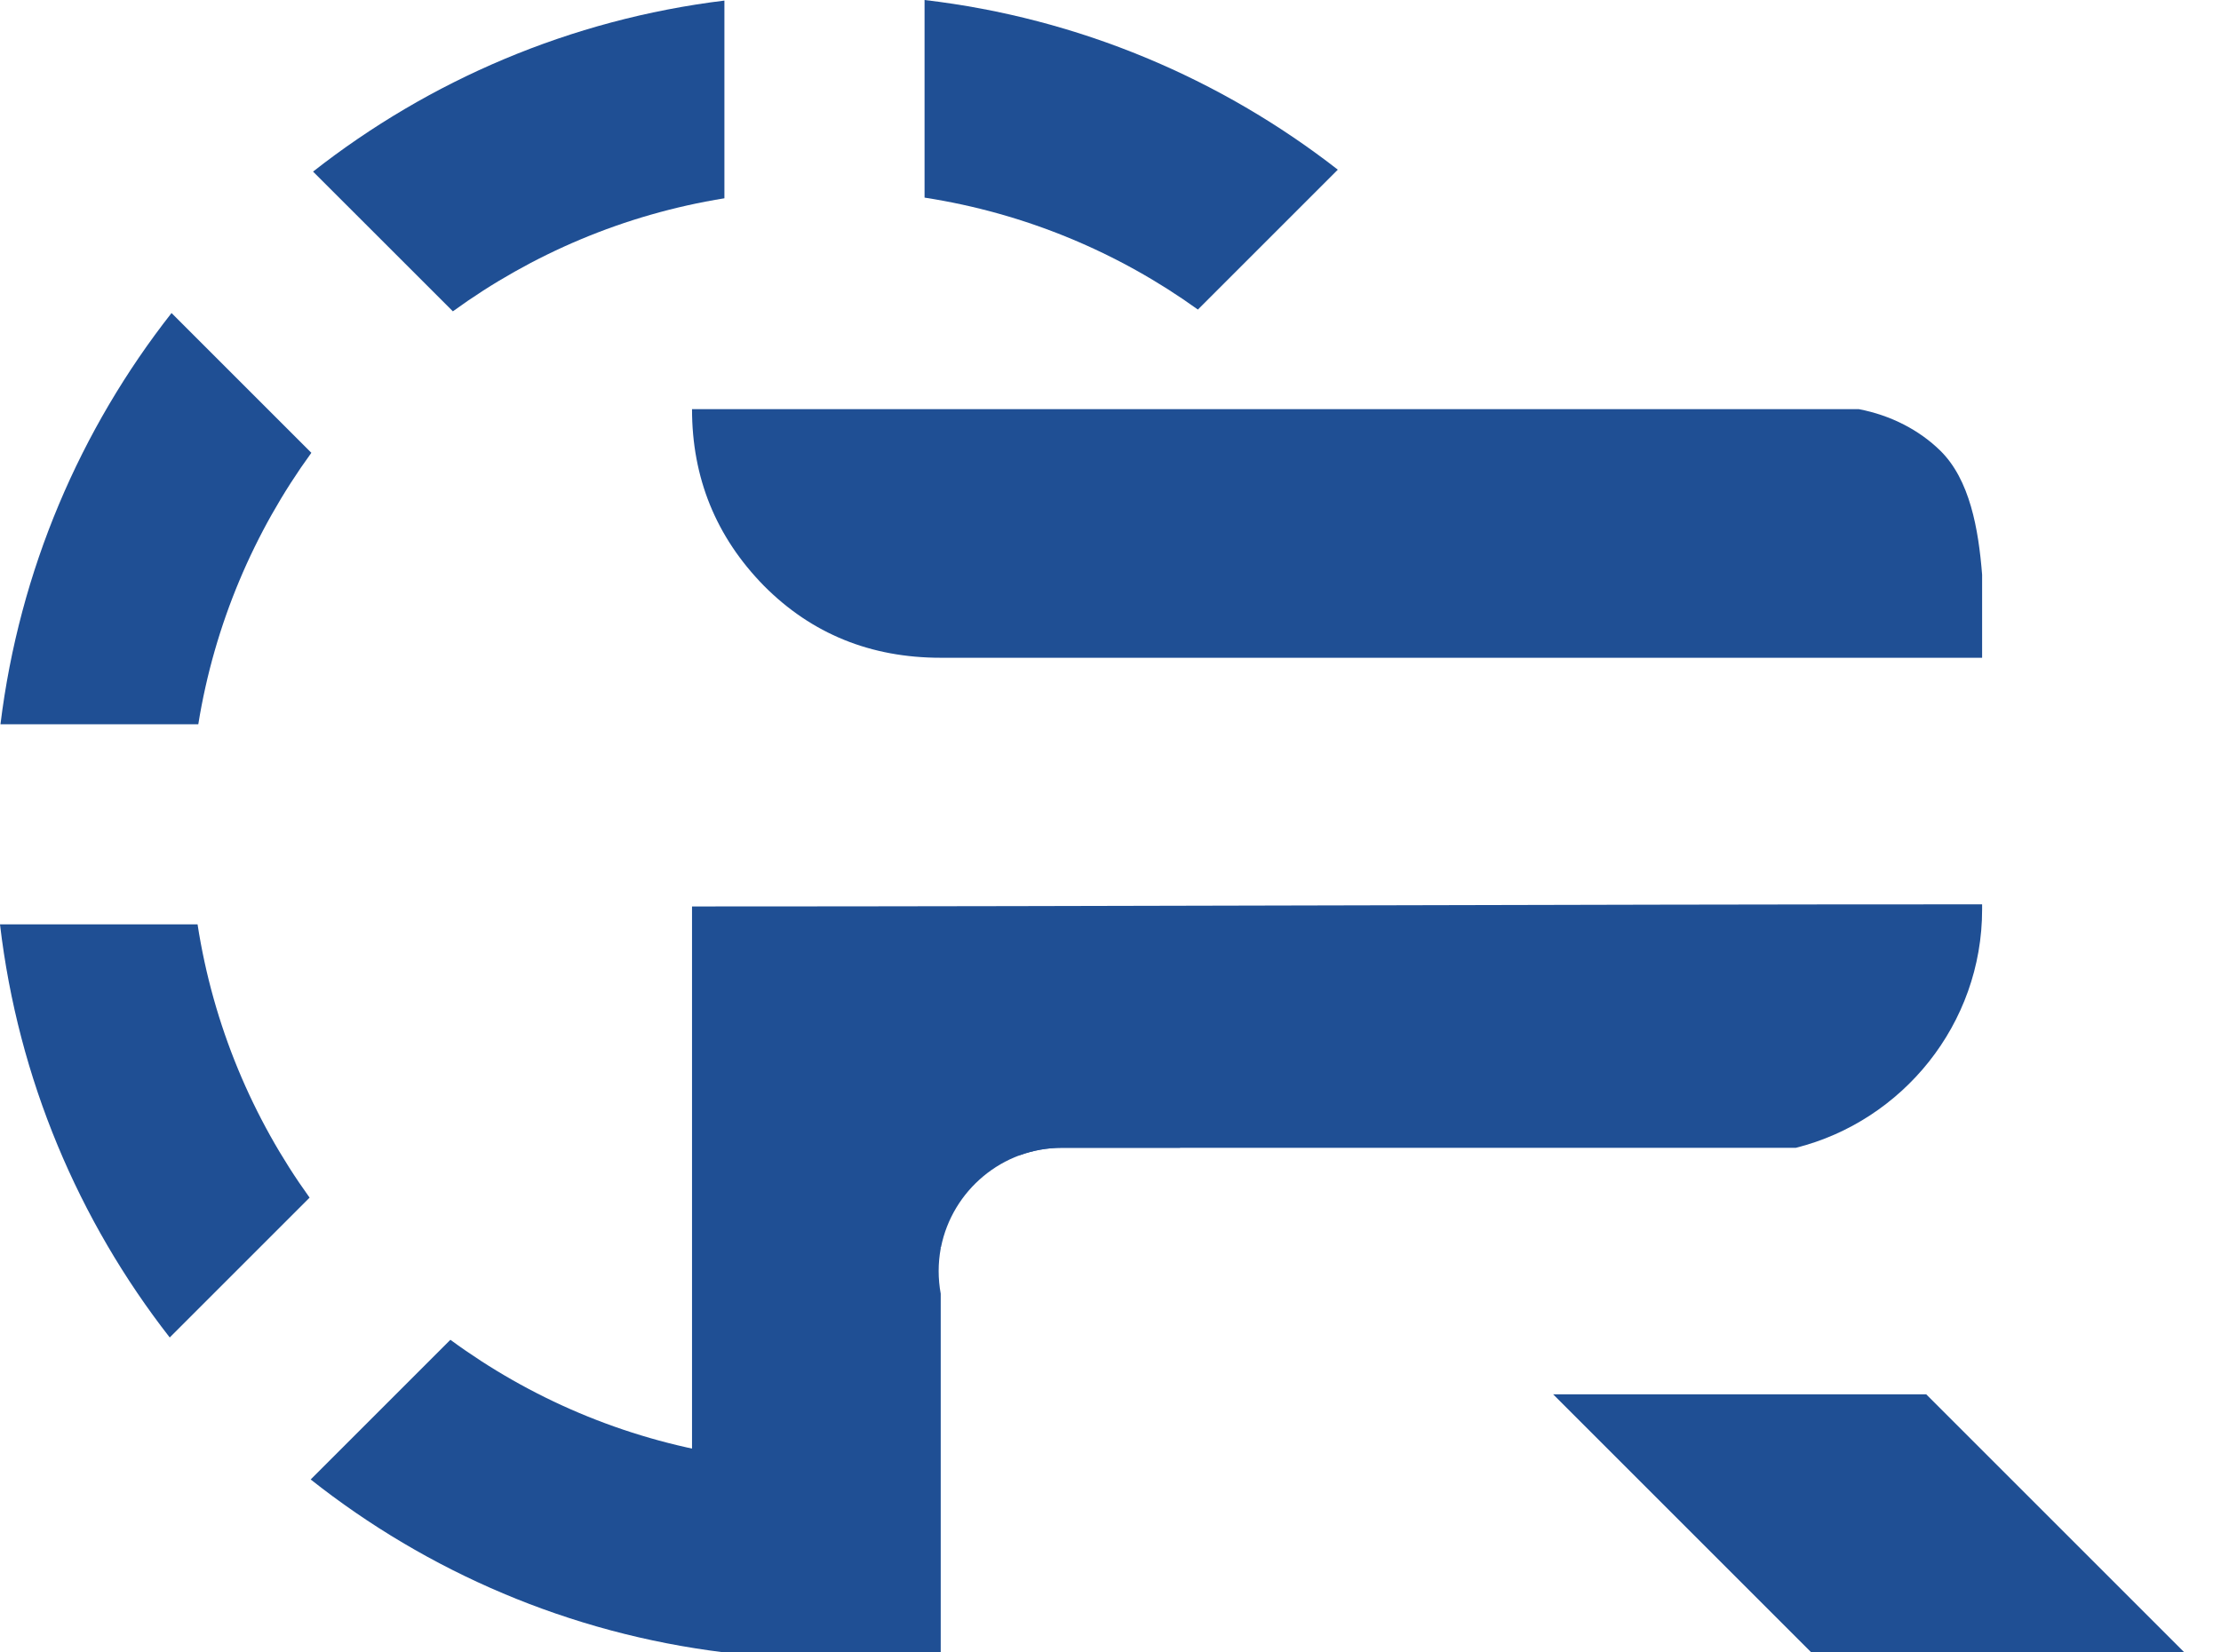 <svg width="43" height="32" viewBox="0 0 43 32" fill="none" xmlns="http://www.w3.org/2000/svg">
<path fill-rule="evenodd" clip-rule="evenodd" d="M3.286 25.901C1.523 23.64 0.351 20.896 0 17.901H3.825C4.127 19.855 4.888 21.656 5.994 23.193L3.286 25.901Z" fill="#1F4F94"/>
<path fill-rule="evenodd" clip-rule="evenodd" d="M14.025 32C11.021 31.632 8.273 30.437 6.015 28.651L8.72 25.946C10.256 27.074 12.063 27.854 14.025 28.171V32Z" fill="#1F4F94"/>
<path fill-rule="evenodd" clip-rule="evenodd" d="M6.028 8.769C4.92 10.295 4.152 12.085 3.839 14.026H0.009C0.375 11.043 1.555 8.312 3.321 6.062L6.028 8.769Z" fill="#1F4F94"/>
<path fill-rule="evenodd" clip-rule="evenodd" d="M14.025 3.84C12.083 4.153 10.293 4.921 8.768 6.029L6.061 3.323C8.311 1.557 11.042 0.376 14.025 0.011V3.84Z" fill="#1F4F94"/>
<path fill-rule="evenodd" clip-rule="evenodd" d="M17.9 0C20.895 0.351 23.639 1.524 25.901 3.286L23.192 5.995C21.655 4.889 19.853 4.129 17.9 3.827V0Z" fill="#1F4F94"/>
<path d="M13.398 31.75V17.554C21.709 17.554 30.021 17.513 38.328 17.513H38.375V17.613C38.375 19.833 36.834 21.71 34.769 22.228H20.559C20.276 22.228 20.004 22.278 19.751 22.369H18.213V24.177C18.187 24.319 18.173 24.465 18.173 24.615C18.173 24.764 18.187 24.911 18.213 25.053V32H14.013L13.398 31.75ZM18.213 12.738C16.859 12.738 15.716 12.276 14.791 11.345C13.86 10.395 13.398 9.252 13.398 7.923C20.927 7.923 28.457 7.923 35.986 7.923C36.614 8.043 37.161 8.332 37.563 8.725C38.137 9.286 38.305 10.243 38.375 11.129V12.738C31.655 12.738 24.934 12.738 18.213 12.738ZM37.293 27.002L42.291 32H35.068L30.07 27.002H37.293Z" fill="#1F4F94"/>
<path fill-rule="evenodd" clip-rule="evenodd" d="M17.521 19.949H22.847V22.227H20.559C19.406 22.227 18.437 23.057 18.219 24.15H17.521V19.949Z" fill="#1F4F94"/>
</svg>
